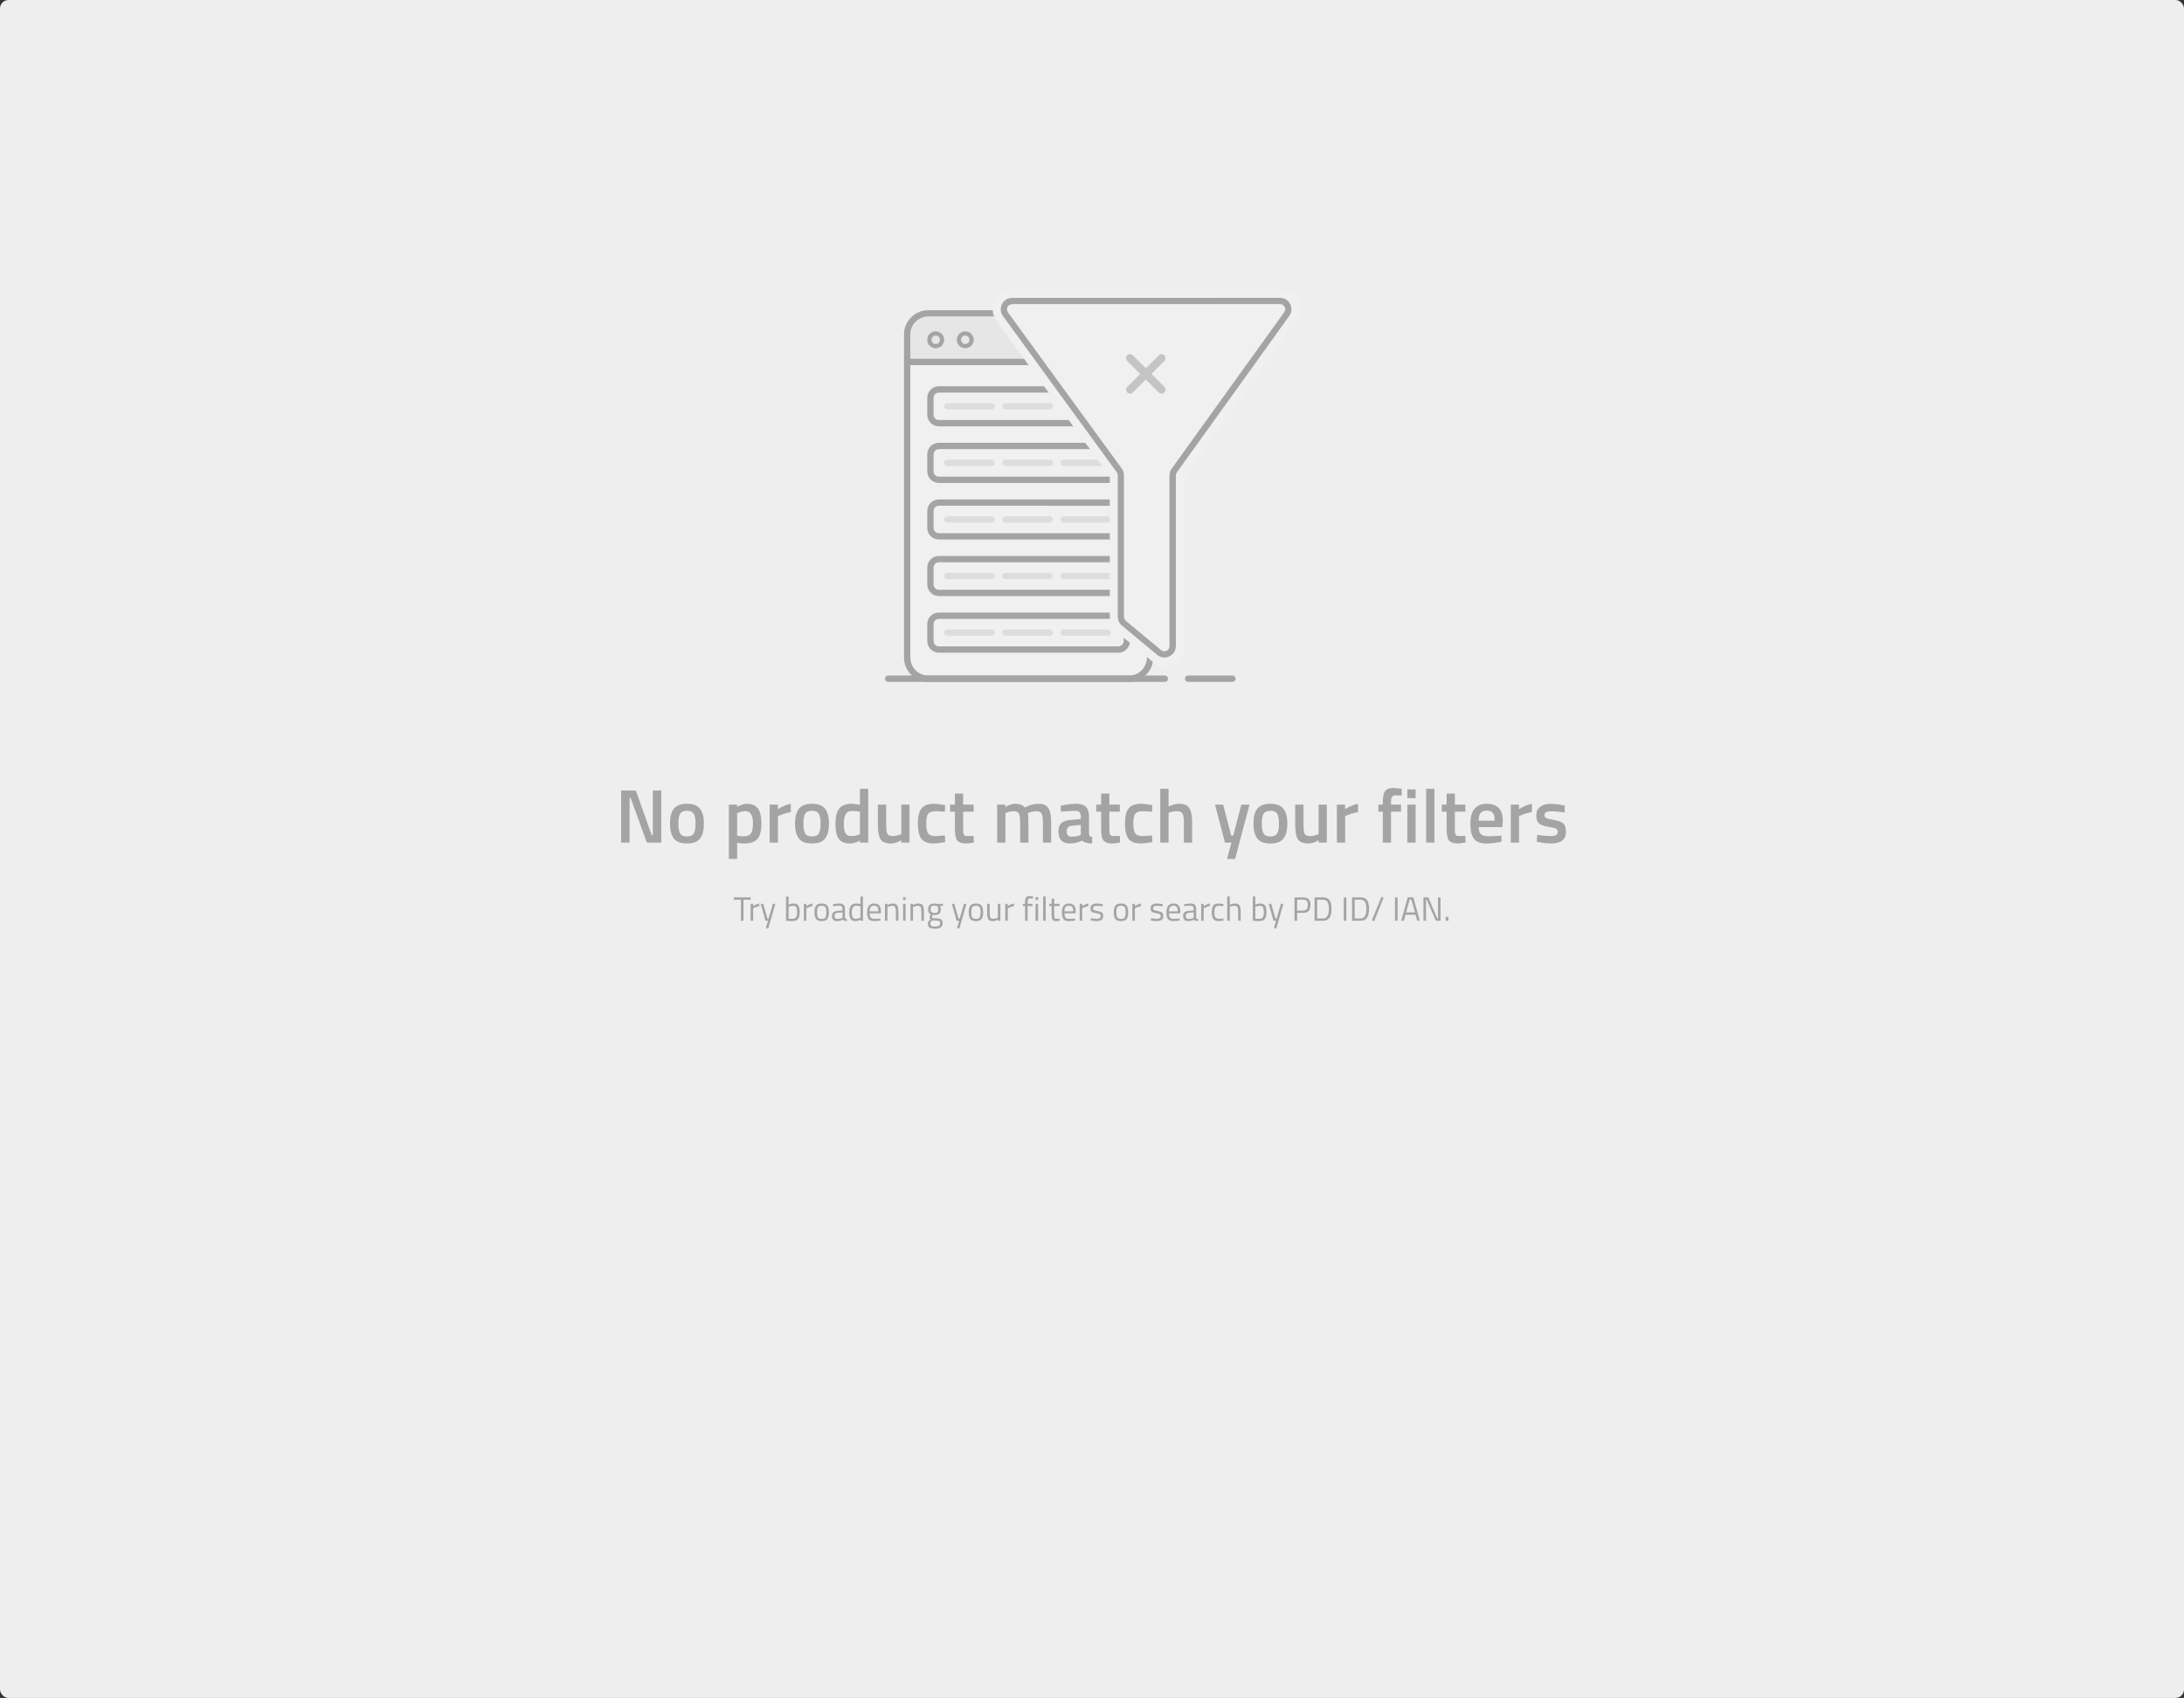 <svg width="1034" height="804" viewBox="0 0 1034 804" fill="none" xmlns="http://www.w3.org/2000/svg">
<rect x="0" y="0" width="1034" height="804" fill="#333333" stroke="none"/>
<rect width="1034" height="804" rx="4" fill="#EEEEEE"/>
<path d="M534.5 148.39H439.5C433.977 148.39 429.5 152.867 429.5 158.39V311.39C429.5 316.913 433.977 321.39 439.5 321.39H534.5C540.023 321.39 544.5 316.913 544.5 311.39V158.39C544.5 152.867 540.023 148.39 534.5 148.39Z" fill="#F0F0F0"/>
<path d="M534.5 322.89H439.5C433.151 322.884 428.006 317.739 428 311.39V158.39C428.006 152.041 433.151 146.896 439.5 146.89H534.5C540.849 146.896 545.994 152.041 546 158.39V311.39C545.994 317.739 540.849 322.884 534.5 322.89ZM439.5 149.89C437.246 149.893 435.086 150.789 433.493 152.383C431.899 153.976 431.003 156.137 431 158.39V311.39C431.003 313.644 431.899 315.804 433.493 317.398C435.086 318.991 437.246 319.887 439.5 319.89H534.5C536.754 319.887 538.914 318.991 540.507 317.398C542.101 315.804 542.997 313.644 543 311.39V158.39C542.997 156.137 542.101 153.976 540.507 152.383C538.914 150.789 536.754 149.893 534.5 149.89H439.5Z" fill="#A4A4A4"/>
<path opacity="0.5" d="M439.59 149.89H534.41C536.687 149.893 538.871 150.799 540.481 152.409C542.091 154.019 542.997 156.203 543 158.48V170.64C543 171.33 542.44 171.89 541.75 171.89H432.25C431.56 171.89 431 171.33 431 170.64V158.48C431.003 156.203 431.909 154.019 433.519 152.409C435.129 150.799 437.313 149.893 439.59 149.89Z" fill="#DDDDDD"/>
<path d="M429 169.89H545V172.89H429V169.89ZM443 164.89C441.939 164.89 440.922 164.469 440.172 163.719C439.421 162.968 439 161.951 439 160.89C439 159.829 439.421 158.812 440.172 158.062C440.922 157.312 441.939 156.89 443 156.89C444.061 156.89 445.078 157.312 445.828 158.062C446.579 158.812 447 159.829 447 160.89C447 161.951 446.579 162.968 445.828 163.719C445.078 164.469 444.061 164.89 443 164.89ZM443 158.89C442.47 158.89 441.961 159.101 441.586 159.476C441.211 159.851 441 160.36 441 160.89C441 161.421 441.211 161.929 441.586 162.304C441.961 162.679 442.47 162.89 443 162.89C443.53 162.89 444.039 162.679 444.414 162.304C444.789 161.929 445 161.421 445 160.89C445 160.36 444.789 159.851 444.414 159.476C444.039 159.101 443.53 158.89 443 158.89ZM457 164.89C455.939 164.89 454.922 164.469 454.172 163.719C453.421 162.968 453 161.951 453 160.89C453 159.829 453.421 158.812 454.172 158.062C454.922 157.312 455.939 156.89 457 156.89C458.061 156.89 459.078 157.312 459.828 158.062C460.579 158.812 461 159.829 461 160.89C461 161.951 460.579 162.968 459.828 163.719C459.078 164.469 458.061 164.89 457 164.89ZM457 158.89C456.47 158.89 455.961 159.101 455.586 159.476C455.211 159.851 455 160.36 455 160.89C455 161.421 455.211 161.929 455.586 162.304C455.961 162.679 456.47 162.89 457 162.89C457.53 162.89 458.039 162.679 458.414 162.304C458.789 161.929 459 161.421 459 160.89C459 160.36 458.789 159.851 458.414 159.476C458.039 159.101 457.53 158.89 457 158.89ZM420.5 319.89H551.5C551.898 319.89 552.279 320.048 552.561 320.329C552.842 320.611 553 320.992 553 321.39C553 321.788 552.842 322.169 552.561 322.451C552.279 322.732 551.898 322.89 551.5 322.89H420.5C420.102 322.89 419.721 322.732 419.439 322.451C419.158 322.169 419 321.788 419 321.39C419 320.992 419.158 320.611 419.439 320.329C419.721 320.048 420.102 319.89 420.5 319.89ZM562.5 319.89H583.5C583.898 319.89 584.279 320.048 584.561 320.329C584.842 320.611 585 320.992 585 321.39C585 321.788 584.842 322.169 584.561 322.451C584.279 322.732 583.898 322.89 583.5 322.89H562.5C562.102 322.89 561.721 322.732 561.439 322.451C561.158 322.169 561 321.788 561 321.39C561 320.992 561.158 320.611 561.439 320.329C561.721 320.048 562.102 319.89 562.5 319.89ZM529.5 309.06H444.5C443.042 309.057 441.645 308.477 440.614 307.446C439.583 306.415 439.003 305.018 439 303.56V295.56C439 294.101 439.579 292.702 440.611 291.671C441.642 290.64 443.041 290.06 444.5 290.06H529.5C530.959 290.06 532.358 290.64 533.389 291.671C534.421 292.702 535 294.101 535 295.56V303.56C534.997 305.018 534.417 306.415 533.386 307.446C532.355 308.477 530.958 309.057 529.5 309.06ZM444.5 293.06C443.837 293.06 443.201 293.324 442.732 293.792C442.263 294.261 442 294.897 442 295.56V303.56C442.003 304.222 442.267 304.857 442.735 305.325C443.203 305.793 443.838 306.057 444.5 306.06H529.5C530.162 306.057 530.797 305.793 531.265 305.325C531.733 304.857 531.997 304.222 532 303.56V295.56C532 294.897 531.737 294.261 531.268 293.792C530.799 293.324 530.163 293.06 529.5 293.06H444.5Z" fill="#A4A4A4"/>
<path d="M448.5 298.05H469.5C469.898 298.05 470.279 298.208 470.561 298.489C470.842 298.77 471 299.152 471 299.55C471 299.948 470.842 300.329 470.561 300.61C470.279 300.892 469.898 301.05 469.5 301.05H448.5C448.102 301.05 447.721 300.892 447.439 300.61C447.158 300.329 447 299.948 447 299.55C447 299.152 447.158 298.77 447.439 298.489C447.721 298.208 448.102 298.05 448.5 298.05ZM476 298.05H497C497.398 298.05 497.779 298.208 498.061 298.489C498.342 298.77 498.5 299.152 498.5 299.55C498.5 299.948 498.342 300.329 498.061 300.61C497.779 300.892 497.398 301.05 497 301.05H476C475.602 301.05 475.221 300.892 474.939 300.61C474.658 300.329 474.5 299.948 474.5 299.55C474.5 299.152 474.658 298.77 474.939 298.489C475.221 298.208 475.602 298.05 476 298.05ZM503.5 298.05H524.5C524.898 298.05 525.279 298.208 525.561 298.489C525.842 298.77 526 299.152 526 299.55C526 299.948 525.842 300.329 525.561 300.61C525.279 300.892 524.898 301.05 524.5 301.05H503.5C503.102 301.05 502.721 300.892 502.439 300.61C502.158 300.329 502 299.948 502 299.55C502 299.152 502.158 298.77 502.439 298.489C502.721 298.208 503.102 298.05 503.5 298.05Z" fill="#DDDDDD"/>
<path d="M529.5 282.26H444.5C443.041 282.26 441.642 281.68 440.611 280.649C439.579 279.617 439 278.218 439 276.76V268.76C439.003 267.302 439.583 265.904 440.614 264.874C441.645 263.843 443.042 263.262 444.5 263.26H529.5C530.958 263.262 532.355 263.843 533.386 264.874C534.417 265.904 534.997 267.302 535 268.76V276.76C535 278.218 534.421 279.617 533.389 280.649C532.358 281.68 530.959 282.26 529.5 282.26ZM444.5 266.26C443.837 266.26 443.201 266.523 442.732 266.992C442.263 267.461 442 268.097 442 268.76V276.76C442 277.423 442.263 278.059 442.732 278.528C443.201 278.996 443.837 279.26 444.5 279.26H529.5C530.163 279.26 530.799 278.996 531.268 278.528C531.737 278.059 532 277.423 532 276.76V268.76C532 268.097 531.737 267.461 531.268 266.992C530.799 266.523 530.163 266.26 529.5 266.26H444.5Z" fill="#A4A4A4"/>
<path d="M448.5 271.26H469.5C469.898 271.26 470.279 271.418 470.561 271.699C470.842 271.98 471 272.362 471 272.76C471 273.158 470.842 273.539 470.561 273.82C470.279 274.102 469.898 274.26 469.5 274.26H448.5C448.102 274.26 447.721 274.102 447.439 273.82C447.158 273.539 447 273.158 447 272.76C447 272.362 447.158 271.98 447.439 271.699C447.721 271.418 448.102 271.26 448.5 271.26ZM476 271.26H497C497.398 271.26 497.779 271.418 498.061 271.699C498.342 271.98 498.5 272.362 498.5 272.76C498.5 273.158 498.342 273.539 498.061 273.82C497.779 274.102 497.398 274.26 497 274.26H476C475.602 274.26 475.221 274.102 474.939 273.82C474.658 273.539 474.5 273.158 474.5 272.76C474.5 272.362 474.658 271.98 474.939 271.699C475.221 271.418 475.602 271.26 476 271.26ZM503.5 271.26H524.5C524.898 271.26 525.279 271.418 525.561 271.699C525.842 271.98 526 272.362 526 272.76C526 273.158 525.842 273.539 525.561 273.82C525.279 274.102 524.898 274.26 524.5 274.26H503.5C503.102 274.26 502.721 274.102 502.439 273.82C502.158 273.539 502 273.158 502 272.76C502 272.362 502.158 271.98 502.439 271.699C502.721 271.418 503.102 271.26 503.5 271.26Z" fill="#DDDDDD"/>
<path d="M529.5 255.47H444.5C443.047 255.467 441.654 254.891 440.624 253.867C439.594 252.842 439.011 251.453 439 250V242C439.003 240.542 439.583 239.145 440.614 238.114C441.645 237.083 443.042 236.503 444.5 236.5H529.5C530.958 236.503 532.355 237.083 533.386 238.114C534.417 239.145 534.997 240.542 535 242V250C534.989 251.453 534.406 252.842 533.376 253.867C532.346 254.891 530.953 255.467 529.5 255.47ZM444.5 239.47C444.169 239.47 443.842 239.536 443.536 239.663C443.231 239.791 442.954 239.977 442.722 240.213C442.489 240.448 442.305 240.727 442.182 241.034C442.058 241.341 441.996 241.669 442 242V250C442 250.663 442.263 251.299 442.732 251.768C443.201 252.237 443.837 252.5 444.5 252.5H529.5C530.163 252.5 530.799 252.237 531.268 251.768C531.737 251.299 532 250.663 532 250V242C532 241.337 531.737 240.701 531.268 240.232C530.799 239.763 530.163 239.5 529.5 239.5L444.5 239.47Z" fill="#A4A4A4"/>
<path d="M448.5 244.47H469.5C469.898 244.47 470.279 244.628 470.561 244.91C470.842 245.191 471 245.572 471 245.97C471 246.368 470.842 246.75 470.561 247.031C470.279 247.312 469.898 247.47 469.5 247.47H448.5C448.102 247.47 447.721 247.312 447.439 247.031C447.158 246.75 447 246.368 447 245.97C447 245.572 447.158 245.191 447.439 244.91C447.721 244.628 448.102 244.47 448.5 244.47ZM476 244.47H497C497.398 244.47 497.779 244.628 498.061 244.91C498.342 245.191 498.5 245.572 498.5 245.97C498.5 246.368 498.342 246.75 498.061 247.031C497.779 247.312 497.398 247.47 497 247.47H476C475.602 247.47 475.221 247.312 474.939 247.031C474.658 246.75 474.5 246.368 474.5 245.97C474.5 245.572 474.658 245.191 474.939 244.91C475.221 244.628 475.602 244.47 476 244.47ZM503.5 244.47H524.5C524.898 244.47 525.279 244.628 525.561 244.91C525.842 245.191 526 245.572 526 245.97C526 246.368 525.842 246.75 525.561 247.031C525.279 247.312 524.898 247.47 524.5 247.47H503.5C503.102 247.47 502.721 247.312 502.439 247.031C502.158 246.75 502 246.368 502 245.97C502 245.572 502.158 245.191 502.439 244.91C502.721 244.628 503.102 244.47 503.5 244.47Z" fill="#DDDDDD"/>
<path d="M529.5 228.68H444.5C443.042 228.678 441.645 228.097 440.614 227.066C439.583 226.035 439.003 224.638 439 223.18V215.18C439.003 213.722 439.583 212.325 440.614 211.294C441.645 210.263 443.042 209.683 444.5 209.68H529.5C530.958 209.683 532.355 210.263 533.386 211.294C534.417 212.325 534.997 213.722 535 215.18V223.18C534.997 224.638 534.417 226.035 533.386 227.066C532.355 228.097 530.958 228.678 529.5 228.68ZM444.5 212.68C443.837 212.68 443.201 212.944 442.732 213.412C442.263 213.881 442 214.517 442 215.18V223.18C442 223.843 442.263 224.479 442.732 224.948C443.201 225.417 443.837 225.68 444.5 225.68H529.5C530.163 225.68 530.799 225.417 531.268 224.948C531.737 224.479 532 223.843 532 223.18V215.18C532 214.517 531.737 213.881 531.268 213.412C530.799 212.944 530.163 212.68 529.5 212.68H444.5Z" fill="#A4A4A4"/>
<path d="M448.5 217.68H469.5C469.898 217.68 470.279 217.838 470.561 218.12C470.842 218.401 471 218.782 471 219.18C471 219.578 470.842 219.96 470.561 220.241C470.279 220.522 469.898 220.68 469.5 220.68H448.5C448.102 220.68 447.721 220.522 447.439 220.241C447.158 219.96 447 219.578 447 219.18C447 218.782 447.158 218.401 447.439 218.12C447.721 217.838 448.102 217.68 448.5 217.68ZM476 217.68H497C497.398 217.68 497.779 217.838 498.061 218.12C498.342 218.401 498.5 218.782 498.5 219.18C498.5 219.578 498.342 219.96 498.061 220.241C497.779 220.522 497.398 220.68 497 220.68H476C475.602 220.68 475.221 220.522 474.939 220.241C474.658 219.96 474.5 219.578 474.5 219.18C474.5 218.782 474.658 218.401 474.939 218.12C475.221 217.838 475.602 217.68 476 217.68ZM503.5 217.68H524.5C524.898 217.68 525.279 217.838 525.561 218.12C525.842 218.401 526 218.782 526 219.18C526 219.578 525.842 219.96 525.561 220.241C525.279 220.522 524.898 220.68 524.5 220.68H503.5C503.102 220.68 502.721 220.522 502.439 220.241C502.158 219.96 502 219.578 502 219.18C502 218.782 502.158 218.401 502.439 218.12C502.721 217.838 503.102 217.68 503.5 217.68Z" fill="#DDDDDD"/>
<path d="M529.5 201.89H444.5C443.042 201.887 441.645 201.307 440.614 200.276C439.583 199.245 439.003 197.848 439 196.39V188.39C439.003 186.932 439.583 185.535 440.614 184.504C441.645 183.473 443.042 182.893 444.5 182.89H529.5C530.958 182.893 532.355 183.473 533.386 184.504C534.417 185.535 534.997 186.932 535 188.39V196.39C534.997 197.848 534.417 199.245 533.386 200.276C532.355 201.307 530.958 201.887 529.5 201.89ZM444.5 185.89C443.837 185.89 443.201 186.154 442.732 186.622C442.263 187.091 442 187.727 442 188.39V196.39C442 197.053 442.263 197.689 442.732 198.158C443.201 198.627 443.837 198.89 444.5 198.89H529.5C530.163 198.89 530.799 198.627 531.268 198.158C531.737 197.689 532 197.053 532 196.39V188.39C532 187.727 531.737 187.091 531.268 186.622C530.799 186.154 530.163 185.89 529.5 185.89H444.5Z" fill="#A4A4A4"/>
<path d="M448.5 190.89H469.5C469.898 190.89 470.279 191.048 470.561 191.329C470.842 191.611 471 191.992 471 192.39C471 192.788 470.842 193.169 470.561 193.451C470.279 193.732 469.898 193.89 469.5 193.89H448.5C448.102 193.89 447.721 193.732 447.439 193.451C447.158 193.169 447 192.788 447 192.39C447 191.992 447.158 191.611 447.439 191.329C447.721 191.048 448.102 190.89 448.5 190.89ZM476 190.89H497C497.398 190.89 497.779 191.048 498.061 191.329C498.342 191.611 498.5 191.992 498.5 192.39C498.5 192.788 498.342 193.169 498.061 193.451C497.779 193.732 497.398 193.89 497 193.89H476C475.602 193.89 475.221 193.732 474.939 193.451C474.658 193.169 474.5 192.788 474.5 192.39C474.5 191.992 474.658 191.611 474.939 191.329C475.221 191.048 475.602 190.89 476 190.89ZM503.5 190.89H524.5C524.898 190.89 525.279 191.048 525.561 191.329C525.842 191.611 526 191.992 526 192.39C526 192.788 525.842 193.169 525.561 193.451C525.279 193.732 524.898 193.89 524.5 193.89H503.5C503.102 193.89 502.721 193.732 502.439 193.451C502.158 193.169 502 192.788 502 192.39C502 191.992 502.158 191.611 502.439 191.329C502.721 191.048 503.102 190.89 503.5 190.89Z" fill="#DDDDDD"/>
<path d="M551.51 315.35C549.319 315.347 547.197 314.579 545.51 313.18L540.65 309.18L539.65 308.31C536.01 305.31 532.38 302.31 528.8 299.31C527.744 298.425 526.894 297.319 526.312 296.069C525.73 294.82 525.429 293.458 525.43 292.08V225.61C515.963 212.61 506.507 199.637 497.06 186.69L496.84 186.39C488.494 174.929 480.151 163.465 471.81 152C470.777 150.595 470.154 148.93 470.011 147.191C469.868 145.453 470.211 143.709 471.001 142.154C471.791 140.598 472.997 139.293 474.486 138.383C475.974 137.473 477.686 136.994 479.43 137H606.25C607.995 136.993 609.708 137.47 611.198 138.379C612.688 139.288 613.896 140.594 614.687 142.149C615.478 143.705 615.822 145.45 615.679 147.189C615.537 148.928 614.914 150.594 613.88 152C606 162.92 598.123 173.88 590.25 184.88L589.19 186.35C580.45 198.53 570.55 212.35 560.93 225.66C560.88 240.08 560.93 254.74 560.93 268.92V306.02C560.922 308.519 559.924 310.912 558.155 312.676C556.385 314.44 553.989 315.43 551.49 315.43L551.51 315.35ZM479.43 145.05C479.167 145.049 478.909 145.121 478.685 145.258C478.461 145.395 478.279 145.592 478.159 145.826C478.04 146.06 477.988 146.323 478.01 146.585C478.031 146.847 478.125 147.098 478.28 147.31L503.28 181.68L503.5 181.98C513.04 195.08 522.583 208.193 532.13 221.32C532.925 222.42 533.356 223.742 533.36 225.1V292.1C533.359 292.308 533.404 292.514 533.492 292.703C533.58 292.891 533.709 293.058 533.87 293.19C537.43 296.19 541.05 299.19 544.67 302.19L545.67 303.06L550.54 307.06C550.787 307.273 551.103 307.39 551.43 307.39C551.644 307.388 551.856 307.34 552.05 307.25C552.297 307.14 552.506 306.961 552.652 306.733C552.798 306.506 552.874 306.24 552.87 305.97V268.9C552.87 254.55 552.82 239.7 552.87 225.1C552.869 223.757 553.293 222.448 554.08 221.36C563.8 207.9 573.8 193.96 582.63 181.66L583.69 180.18C591.57 169.2 599.45 158.237 607.33 147.29C607.486 147.079 607.579 146.829 607.601 146.567C607.622 146.306 607.57 146.044 607.45 145.81C607.343 145.576 607.173 145.377 606.96 145.234C606.746 145.091 606.497 145.01 606.24 145H542.84C523.17 145 500.87 145.08 479.43 145.05Z" fill="#F0F0F0"/>
<path d="M606 142.52C563.73 142.45 521.46 142.62 479.19 142.52C478.461 142.513 477.745 142.709 477.121 143.087C476.498 143.464 475.992 144.008 475.661 144.658C475.329 145.307 475.186 146.036 475.245 146.762C475.305 147.488 475.567 148.184 476 148.77C494 173.49 511.93 198.06 529.89 222.77C530.373 223.444 530.635 224.251 530.64 225.08V292.08C530.641 292.652 530.767 293.216 531.009 293.734C531.25 294.253 531.602 294.712 532.04 295.08C537.56 299.7 543.2 304.32 548.77 308.94C549.343 309.412 550.038 309.713 550.774 309.806C551.511 309.9 552.259 309.783 552.932 309.469C553.605 309.155 554.175 308.657 554.576 308.033C554.978 307.408 555.194 306.682 555.2 305.94C555.2 278.94 555.09 252.04 555.2 225.1C555.221 224.269 555.501 223.465 556 222.8C573.75 198.21 591.5 173.35 609.25 148.73C609.675 148.14 609.927 147.443 609.979 146.717C610.031 145.992 609.879 145.266 609.542 144.622C609.205 143.977 608.695 143.439 608.069 143.068C607.444 142.697 606.727 142.507 606 142.52Z" fill="#F0F0F0"/>
<path d="M551.29 311.35C550.032 311.35 548.814 310.907 547.85 310.1L542 305.23C538.37 302.23 534.73 299.23 531.15 296.23C530.54 295.722 530.05 295.086 529.715 294.367C529.38 293.648 529.207 292.863 529.21 292.07V225.07C529.206 224.556 529.042 224.056 528.74 223.64C519.093 210.413 509.46 197.2 499.84 184C491.5 172.56 483.167 161.107 474.84 149.64C474.248 148.835 473.892 147.881 473.81 146.885C473.729 145.889 473.926 144.89 474.38 144C474.824 143.102 475.513 142.348 476.368 141.826C477.223 141.304 478.208 141.035 479.21 141.05H542.48C563.22 141.05 584.84 141 606 141C606.997 141.001 607.975 141.278 608.826 141.799C609.676 142.32 610.366 143.065 610.82 143.953C611.274 144.842 611.474 145.838 611.398 146.832C611.322 147.827 610.973 148.781 610.39 149.59C602.119 161.066 593.872 172.559 585.65 184.07C576.31 197.07 566.65 210.53 557.16 223.68C556.865 224.091 556.704 224.584 556.7 225.09V305.93C556.702 306.959 556.409 307.968 555.857 308.836C555.304 309.705 554.514 310.396 553.58 310.83C552.863 311.167 552.082 311.344 551.29 311.35ZM479.2 144.05C478.751 144.042 478.308 144.16 477.922 144.39C477.535 144.62 477.221 144.953 477.013 145.352C476.805 145.75 476.713 146.199 476.746 146.647C476.779 147.096 476.936 147.526 477.2 147.89C485.54 159.37 493.873 170.823 502.2 182.25C511.867 195.463 521.51 208.683 531.13 221.91C531.789 222.842 532.139 223.958 532.13 225.1V292.1C532.128 292.454 532.204 292.804 532.352 293.126C532.501 293.447 532.719 293.732 532.99 293.96C536.57 296.96 540.2 299.96 543.83 302.96L549.72 307.83C550.071 308.127 550.501 308.315 550.957 308.372C551.414 308.429 551.877 308.352 552.29 308.15C552.712 307.965 553.07 307.659 553.319 307.271C553.568 306.884 553.697 306.431 553.69 305.97V269.07C553.69 254.67 553.64 239.77 553.69 225.12C553.687 223.988 554.037 222.884 554.69 221.96C564.18 208.81 573.84 195.36 583.17 182.36C591.439 170.851 599.716 159.348 608 147.85C608.267 147.486 608.426 147.055 608.461 146.605C608.495 146.155 608.404 145.704 608.196 145.304C607.988 144.904 607.672 144.569 607.284 144.339C606.896 144.108 606.451 143.991 606 144H479.19L479.2 144.05Z" fill="#A4A4A4"/>
<path d="M548.62 168.25L542.47 174.39L536.33 168.25C535.977 167.897 535.499 167.699 535 167.699C534.501 167.699 534.023 167.897 533.67 168.25C533.317 168.603 533.119 169.081 533.119 169.58C533.119 170.079 533.317 170.557 533.67 170.91L539.81 177.06L533.67 183.2C533.495 183.375 533.357 183.582 533.262 183.81C533.168 184.039 533.119 184.283 533.119 184.53C533.119 184.777 533.168 185.022 533.262 185.25C533.357 185.478 533.495 185.685 533.67 185.86C533.845 186.035 534.052 186.173 534.28 186.268C534.508 186.362 534.753 186.411 535 186.411C535.247 186.411 535.492 186.362 535.72 186.268C535.948 186.173 536.155 186.035 536.33 185.86L542.47 179.72L548.62 185.86C548.973 186.213 549.451 186.411 549.95 186.411C550.449 186.411 550.927 186.213 551.28 185.86C551.633 185.507 551.831 185.029 551.831 184.53C551.831 184.031 551.633 183.553 551.28 183.2L545.14 177.06L551.28 170.91C551.633 170.557 551.831 170.079 551.831 169.58C551.831 169.081 551.633 168.603 551.28 168.25C550.927 167.897 550.449 167.699 549.95 167.699C549.451 167.699 548.973 167.897 548.62 168.25Z" fill="#C4C4C4"/>
<path d="M294.071 399V374.34H301.055L308.543 395.472H309.083V374.34H313.079V399H306.239L298.571 377.832H298.067V399H294.071ZM319.043 382.944C320.291 381.384 322.355 380.604 325.235 380.604C328.115 380.604 330.167 381.384 331.391 382.944C332.639 384.504 333.263 386.844 333.263 389.964C333.263 393.084 332.663 395.436 331.463 397.02C330.263 398.604 328.187 399.396 325.235 399.396C322.283 399.396 320.207 398.604 319.007 397.02C317.807 395.436 317.207 393.084 317.207 389.964C317.207 386.844 317.819 384.504 319.043 382.944ZM321.995 394.644C322.547 395.604 323.627 396.084 325.235 396.084C326.843 396.084 327.923 395.604 328.475 394.644C329.027 393.684 329.303 392.112 329.303 389.928C329.303 387.744 329.003 386.196 328.403 385.284C327.827 384.372 326.771 383.916 325.235 383.916C323.699 383.916 322.631 384.372 322.031 385.284C321.455 386.196 321.167 387.744 321.167 389.928C321.167 392.112 321.443 393.684 321.995 394.644ZM345.071 406.74V381H348.959V382.116C350.615 381.108 352.163 380.604 353.603 380.604C355.979 380.604 357.719 381.336 358.823 382.8C359.927 384.24 360.479 386.676 360.479 390.108C360.479 393.516 359.843 395.916 358.571 397.308C357.323 398.7 355.271 399.396 352.415 399.396C351.431 399.396 350.291 399.288 348.995 399.072V406.74H345.071ZM352.919 384.096C351.791 384.096 350.663 384.348 349.535 384.852L348.995 385.104V395.724C349.955 395.916 351.011 396.012 352.163 396.012C353.795 396.012 354.923 395.544 355.547 394.608C356.171 393.672 356.483 392.076 356.483 389.82C356.483 386.004 355.295 384.096 352.919 384.096ZM364.407 399V381H368.295V383.16C370.335 381.84 372.375 380.988 374.415 380.604V384.528C372.351 384.936 370.587 385.464 369.123 386.112L368.331 386.436V399H364.407ZM378.246 382.944C379.494 381.384 381.558 380.604 384.438 380.604C387.318 380.604 389.37 381.384 390.594 382.944C391.842 384.504 392.466 386.844 392.466 389.964C392.466 393.084 391.866 395.436 390.666 397.02C389.466 398.604 387.39 399.396 384.438 399.396C381.486 399.396 379.41 398.604 378.21 397.02C377.01 395.436 376.41 393.084 376.41 389.964C376.41 386.844 377.022 384.504 378.246 382.944ZM381.198 394.644C381.75 395.604 382.83 396.084 384.438 396.084C386.046 396.084 387.126 395.604 387.678 394.644C388.23 393.684 388.506 392.112 388.506 389.928C388.506 387.744 388.206 386.196 387.606 385.284C387.03 384.372 385.974 383.916 384.438 383.916C382.902 383.916 381.834 384.372 381.234 385.284C380.658 386.196 380.37 387.744 380.37 389.928C380.37 392.112 380.646 393.684 381.198 394.644ZM411.052 373.512V399H407.164V398.064C405.412 398.952 403.804 399.396 402.34 399.396C399.988 399.396 398.26 398.688 397.156 397.272C396.076 395.856 395.536 393.48 395.536 390.144C395.536 386.808 396.136 384.384 397.336 382.872C398.56 381.36 400.456 380.604 403.024 380.604C403.888 380.604 405.256 380.76 407.128 381.072V373.512H411.052ZM406.516 395.256L407.128 395.004V384.348C405.688 384.108 404.356 383.988 403.132 383.988C400.708 383.988 399.496 386.004 399.496 390.036C399.496 392.244 399.772 393.78 400.324 394.644C400.9 395.484 401.8 395.904 403.024 395.904C404.248 395.904 405.412 395.688 406.516 395.256ZM426.714 381H430.602V399H426.714V397.884C424.962 398.892 423.342 399.396 421.854 399.396C419.382 399.396 417.726 398.736 416.886 397.416C416.046 396.072 415.626 393.732 415.626 390.396V381H419.55V390.432C419.55 392.592 419.73 394.044 420.09 394.788C420.45 395.532 421.29 395.904 422.61 395.904C423.906 395.904 425.094 395.664 426.174 395.184L426.714 394.968V381ZM442.085 380.604C443.357 380.604 444.857 380.772 446.585 381.108L447.485 381.288L447.341 384.384C445.445 384.192 444.041 384.096 443.129 384.096C441.305 384.096 440.081 384.504 439.457 385.32C438.833 386.136 438.521 387.672 438.521 389.928C438.521 392.184 438.821 393.744 439.421 394.608C440.021 395.472 441.269 395.904 443.165 395.904L447.377 395.616L447.485 398.748C445.061 399.18 443.237 399.396 442.013 399.396C439.277 399.396 437.345 398.664 436.217 397.2C435.113 395.712 434.561 393.288 434.561 389.928C434.561 386.568 435.149 384.18 436.325 382.764C437.501 381.324 439.421 380.604 442.085 380.604ZM460.962 384.348H455.994V392.268C455.994 393.732 456.102 394.704 456.318 395.184C456.534 395.664 457.086 395.904 457.974 395.904L460.926 395.796L461.106 398.928C459.498 399.24 458.274 399.396 457.434 399.396C455.394 399.396 453.99 398.928 453.222 397.992C452.478 397.056 452.106 395.292 452.106 392.7V384.348H449.802V381H452.106V375.78H455.994V381H460.962V384.348ZM476.015 399H472.091V381H475.979V382.116C477.683 381.108 479.243 380.604 480.659 380.604C482.747 380.604 484.271 381.192 485.231 382.368C487.415 381.192 489.587 380.604 491.747 380.604C493.907 380.604 495.431 381.276 496.319 382.62C497.207 383.94 497.651 386.184 497.651 389.352V399H493.763V389.46C493.763 387.516 493.559 386.136 493.151 385.32C492.767 384.504 491.951 384.096 490.703 384.096C489.623 384.096 488.459 384.336 487.211 384.816L486.599 385.068C486.791 385.548 486.887 387.084 486.887 389.676V399H482.999V389.748C482.999 387.612 482.807 386.136 482.423 385.32C482.039 384.504 481.199 384.096 479.903 384.096C478.703 384.096 477.587 384.336 476.555 384.816L476.015 385.032V399ZM515.575 386.544V394.752C515.599 395.28 515.731 395.676 515.971 395.94C516.235 396.18 516.631 396.336 517.159 396.408L517.051 399.396C514.987 399.396 513.391 398.952 512.263 398.064C510.343 398.952 508.411 399.396 506.467 399.396C502.891 399.396 501.103 397.488 501.103 393.672C501.103 391.848 501.583 390.528 502.543 389.712C503.527 388.896 505.027 388.404 507.043 388.236L511.687 387.84V386.544C511.687 385.584 511.471 384.912 511.039 384.528C510.631 384.144 510.019 383.952 509.203 383.952C507.667 383.952 505.747 384.048 503.443 384.24L502.291 384.312L502.147 381.54C504.763 380.916 507.163 380.604 509.347 380.604C511.555 380.604 513.139 381.084 514.099 382.044C515.083 382.98 515.575 384.48 515.575 386.544ZM507.511 391.008C505.855 391.152 505.027 392.052 505.027 393.708C505.027 395.364 505.759 396.192 507.223 396.192C508.423 396.192 509.695 396 511.039 395.616L511.687 395.4V390.612L507.511 391.008ZM530.185 384.348H525.217V392.268C525.217 393.732 525.325 394.704 525.541 395.184C525.757 395.664 526.309 395.904 527.197 395.904L530.149 395.796L530.329 398.928C528.721 399.24 527.497 399.396 526.657 399.396C524.617 399.396 523.213 398.928 522.445 397.992C521.701 397.056 521.329 395.292 521.329 392.7V384.348H519.025V381H521.329V375.78H525.217V381H530.185V384.348ZM540.135 380.604C541.407 380.604 542.907 380.772 544.635 381.108L545.535 381.288L545.391 384.384C543.495 384.192 542.091 384.096 541.179 384.096C539.355 384.096 538.131 384.504 537.507 385.32C536.883 386.136 536.571 387.672 536.571 389.928C536.571 392.184 536.871 393.744 537.471 394.608C538.071 395.472 539.319 395.904 541.215 395.904L545.427 395.616L545.535 398.748C543.111 399.18 541.287 399.396 540.063 399.396C537.327 399.396 535.395 398.664 534.267 397.2C533.163 395.712 532.611 393.288 532.611 389.928C532.611 386.568 533.199 384.18 534.375 382.764C535.551 381.324 537.471 380.604 540.135 380.604ZM553.253 399H549.329V373.512H553.253V381.936C555.029 381.048 556.673 380.604 558.185 380.604C560.585 380.604 562.217 381.288 563.081 382.656C563.969 384 564.413 386.232 564.413 389.352V399H560.489V389.46C560.489 387.516 560.285 386.136 559.877 385.32C559.469 384.504 558.605 384.096 557.285 384.096C556.133 384.096 554.981 384.288 553.829 384.672L553.253 384.888V399ZM575.236 381H579.088L582.904 395.652H583.876L587.692 381H591.58L584.74 406.74H580.888L583.048 399H579.952L575.236 381ZM595.266 382.944C596.514 381.384 598.578 380.604 601.458 380.604C604.338 380.604 606.39 381.384 607.614 382.944C608.862 384.504 609.486 386.844 609.486 389.964C609.486 393.084 608.886 395.436 607.686 397.02C606.486 398.604 604.41 399.396 601.458 399.396C598.506 399.396 596.43 398.604 595.23 397.02C594.03 395.436 593.43 393.084 593.43 389.964C593.43 386.844 594.042 384.504 595.266 382.944ZM598.218 394.644C598.77 395.604 599.85 396.084 601.458 396.084C603.066 396.084 604.146 395.604 604.698 394.644C605.25 393.684 605.526 392.112 605.526 389.928C605.526 387.744 605.226 386.196 604.626 385.284C604.05 384.372 602.994 383.916 601.458 383.916C599.922 383.916 598.854 384.372 598.254 385.284C597.678 386.196 597.39 387.744 597.39 389.928C597.39 392.112 597.666 393.684 598.218 394.644ZM624.292 381H628.18V399H624.292V397.884C622.54 398.892 620.92 399.396 619.432 399.396C616.96 399.396 615.304 398.736 614.464 397.416C613.624 396.072 613.204 393.732 613.204 390.396V381H617.128V390.432C617.128 392.592 617.308 394.044 617.668 394.788C618.028 395.532 618.868 395.904 620.188 395.904C621.484 395.904 622.672 395.664 623.752 395.184L624.292 394.968V381ZM632.931 399V381H636.819V383.16C638.859 381.84 640.899 380.988 642.939 380.604V384.528C640.875 384.936 639.111 385.464 637.647 386.112L636.855 386.436V399H632.931ZM658.565 384.348V399H654.677V384.348H652.589V381H654.677V379.848C654.677 377.28 655.049 375.516 655.793 374.556C656.537 373.596 657.857 373.116 659.753 373.116L663.641 373.476L663.605 376.68C662.429 376.632 661.445 376.608 660.653 376.608C659.885 376.608 659.345 376.848 659.033 377.328C658.721 377.784 658.565 378.636 658.565 379.884V381H663.317V384.348H658.565ZM666.294 399V381H670.218V399H666.294ZM666.294 377.94V373.8H670.218V377.94H666.294ZM675.194 399V373.512H679.118V399H675.194ZM693.767 384.348H688.799V392.268C688.799 393.732 688.907 394.704 689.123 395.184C689.339 395.664 689.891 395.904 690.779 395.904L693.731 395.796L693.911 398.928C692.303 399.24 691.079 399.396 690.239 399.396C688.199 399.396 686.795 398.928 686.027 397.992C685.283 397.056 684.911 395.292 684.911 392.7V384.348H682.607V381H684.911V375.78H688.799V381H693.767V384.348ZM709.801 395.76L710.809 395.652L710.881 398.568C708.145 399.12 705.721 399.396 703.609 399.396C700.945 399.396 699.025 398.664 697.849 397.2C696.697 395.736 696.121 393.396 696.121 390.18C696.121 383.796 698.725 380.604 703.933 380.604C708.973 380.604 711.493 383.352 711.493 388.848L711.241 391.656H700.081C700.105 393.144 700.429 394.236 701.053 394.932C701.677 395.628 702.841 395.976 704.545 395.976C706.249 395.976 708.001 395.904 709.801 395.76ZM707.641 388.632C707.641 386.856 707.353 385.62 706.777 384.924C706.225 384.204 705.277 383.844 703.933 383.844C702.589 383.844 701.605 384.216 700.981 384.96C700.381 385.704 700.069 386.928 700.045 388.632H707.641ZM715.267 399V381H719.155V383.16C721.195 381.84 723.235 380.988 725.275 380.604V384.528C723.211 384.936 721.447 385.464 719.983 386.112L719.191 386.436V399H715.267ZM740.766 384.708C737.934 384.324 735.882 384.132 734.61 384.132C733.338 384.132 732.45 384.288 731.946 384.6C731.466 384.888 731.226 385.356 731.226 386.004C731.226 386.652 731.49 387.108 732.018 387.372C732.57 387.636 733.842 387.948 735.834 388.308C737.85 388.644 739.278 389.184 740.118 389.928C740.958 390.672 741.378 391.992 741.378 393.888C741.378 395.784 740.766 397.176 739.542 398.064C738.342 398.952 736.578 399.396 734.25 399.396C732.786 399.396 730.938 399.192 728.706 398.784L727.59 398.604L727.734 395.328C730.614 395.712 732.69 395.904 733.962 395.904C735.234 395.904 736.134 395.748 736.662 395.436C737.214 395.124 737.49 394.608 737.49 393.888C737.49 393.168 737.226 392.676 736.698 392.412C736.194 392.124 734.958 391.824 732.99 391.512C731.046 391.176 729.618 390.66 728.706 389.964C727.794 389.268 727.338 387.996 727.338 386.148C727.338 384.3 727.962 382.92 729.21 382.008C730.482 381.096 732.102 380.64 734.07 380.64C735.606 380.64 737.49 380.832 739.722 381.216L740.838 381.432L740.766 384.708Z" fill="#A4A4A4"/>
<path d="M347.38 426.032V424.928H355.38V426.032H352.004V436H350.788V426.032H347.38ZM355.371 436V428H356.555V429.088C357.483 428.448 358.459 428.027 359.483 427.824V429.04C359.035 429.125 358.565 429.259 358.075 429.44C357.595 429.621 357.227 429.781 356.971 429.92L356.571 430.128V436H355.371ZM360.15 428H361.35L363.35 434.96H363.878L365.894 428H367.094L363.766 439.552H362.566L363.606 436H362.422L360.15 428ZM375.688 427.84C376.765 427.84 377.517 428.149 377.944 428.768C378.381 429.376 378.6 430.448 378.6 431.984C378.6 433.52 378.328 434.603 377.784 435.232C377.251 435.851 376.264 436.16 374.824 436.16C374.376 436.16 373.635 436.117 372.6 436.032L372.152 435.984V424.512H373.336V428.4C374.147 428.027 374.931 427.84 375.688 427.84ZM374.808 435.088C375.853 435.088 376.541 434.853 376.872 434.384C377.213 433.904 377.384 433.099 377.384 431.968C377.384 430.837 377.251 430.048 376.984 429.6C376.717 429.141 376.243 428.912 375.56 428.912C374.941 428.912 374.307 429.029 373.656 429.264L373.336 429.376V435.008C374.029 435.061 374.52 435.088 374.808 435.088ZM380.574 436V428H381.758V429.088C382.686 428.448 383.662 428.027 384.686 427.824V429.04C384.238 429.125 383.769 429.259 383.278 429.44C382.798 429.621 382.43 429.781 382.174 429.92L381.774 430.128V436H380.574ZM385.597 431.984C385.597 430.523 385.858 429.467 386.381 428.816C386.904 428.165 387.784 427.84 389.021 427.84C390.269 427.84 391.149 428.165 391.661 428.816C392.184 429.467 392.445 430.523 392.445 431.984C392.445 433.445 392.2 434.507 391.709 435.168C391.218 435.829 390.322 436.16 389.021 436.16C387.72 436.16 386.824 435.829 386.333 435.168C385.842 434.507 385.597 433.445 385.597 431.984ZM386.829 431.968C386.829 433.131 386.968 433.947 387.245 434.416C387.533 434.885 388.125 435.12 389.021 435.12C389.928 435.12 390.52 434.891 390.797 434.432C391.074 433.963 391.213 433.141 391.213 431.968C391.213 430.795 391.058 429.989 390.749 429.552C390.44 429.104 389.864 428.88 389.021 428.88C388.189 428.88 387.613 429.104 387.293 429.552C386.984 429.989 386.829 430.795 386.829 431.968ZM400.05 430.416V434.512C400.082 434.907 400.391 435.141 400.978 435.216L400.93 436.16C400.087 436.16 399.453 435.947 399.026 435.52C398.066 435.947 397.106 436.16 396.146 436.16C395.41 436.16 394.85 435.952 394.466 435.536C394.082 435.12 393.89 434.523 393.89 433.744C393.89 432.965 394.087 432.395 394.482 432.032C394.877 431.659 395.495 431.429 396.338 431.344L398.85 431.104V430.416C398.85 429.872 398.733 429.483 398.498 429.248C398.263 429.013 397.943 428.896 397.538 428.896C396.685 428.896 395.799 428.949 394.882 429.056L394.386 429.104L394.338 428.192C395.511 427.957 396.551 427.84 397.458 427.84C398.365 427.84 399.021 428.048 399.426 428.464C399.842 428.88 400.05 429.531 400.05 430.416ZM395.122 433.68C395.122 434.661 395.527 435.152 396.338 435.152C397.063 435.152 397.778 435.029 398.482 434.784L398.85 434.656V432.016L396.482 432.24C396.002 432.283 395.655 432.421 395.442 432.656C395.229 432.891 395.122 433.232 395.122 433.68ZM408.562 424.512V436H407.378V435.456C406.556 435.925 405.746 436.16 404.946 436.16C404.519 436.16 404.146 436.107 403.826 436C403.506 435.893 403.207 435.701 402.93 435.424C402.354 434.848 402.066 433.787 402.066 432.24C402.066 430.683 402.322 429.563 402.834 428.88C403.356 428.187 404.215 427.84 405.41 427.84C406.028 427.84 406.684 427.909 407.378 428.048V424.512H408.562ZM403.858 434.56C404.028 434.763 404.21 434.901 404.402 434.976C404.594 435.051 404.839 435.088 405.138 435.088C405.447 435.088 405.788 435.04 406.162 434.944C406.546 434.837 406.844 434.736 407.058 434.64L407.378 434.496V429.072C406.695 428.944 406.06 428.88 405.474 428.88C404.663 428.88 404.098 429.141 403.778 429.664C403.458 430.176 403.298 430.976 403.298 432.064C403.298 433.301 403.484 434.133 403.858 434.56ZM416.326 435.008L416.79 434.96L416.822 435.904C415.606 436.075 414.566 436.16 413.702 436.16C412.55 436.16 411.734 435.829 411.254 435.168C410.774 434.496 410.534 433.456 410.534 432.048C410.534 429.243 411.649 427.84 413.878 427.84C414.956 427.84 415.761 428.144 416.294 428.752C416.828 429.349 417.094 430.293 417.094 431.584L417.03 432.496H411.75C411.75 433.381 411.91 434.037 412.23 434.464C412.55 434.891 413.105 435.104 413.894 435.104C414.694 435.104 415.505 435.072 416.326 435.008ZM415.894 431.536C415.894 430.555 415.734 429.861 415.414 429.456C415.105 429.051 414.593 428.848 413.878 428.848C413.174 428.848 412.641 429.061 412.278 429.488C411.926 429.915 411.745 430.597 411.734 431.536H415.894ZM420.164 436H418.965V428H420.149V428.56C421.013 428.08 421.839 427.84 422.629 427.84C423.695 427.84 424.41 428.128 424.773 428.704C425.146 429.28 425.333 430.304 425.333 431.776V436H424.149V431.808C424.149 430.699 424.037 429.941 423.813 429.536C423.599 429.12 423.135 428.912 422.421 428.912C422.079 428.912 421.717 428.965 421.333 429.072C420.959 429.168 420.671 429.264 420.469 429.36L420.164 429.504V436ZM427.558 436V428H428.758V436H427.558ZM427.558 426.192V424.8H428.758V426.192H427.558ZM432.258 436H431.058V428H432.242V428.56C433.106 428.08 433.933 427.84 434.722 427.84C435.789 427.84 436.504 428.128 436.866 428.704C437.24 429.28 437.426 430.304 437.426 431.776V436H436.242V431.808C436.242 430.699 436.13 429.941 435.906 429.536C435.693 429.12 435.229 428.912 434.514 428.912C434.173 428.912 433.81 428.965 433.426 429.072C433.053 429.168 432.765 429.264 432.562 429.36L432.258 429.504V436ZM442.74 439.76C441.46 439.76 440.564 439.584 440.052 439.232C439.551 438.891 439.3 438.261 439.3 437.344C439.3 436.907 439.396 436.549 439.588 436.272C439.78 436.005 440.105 435.701 440.564 435.36C440.265 435.157 440.116 434.789 440.116 434.256C440.116 434.075 440.249 433.739 440.516 433.248L440.66 432.992C439.817 432.608 439.396 431.803 439.396 430.576C439.396 428.752 440.393 427.84 442.388 427.84C442.9 427.84 443.375 427.893 443.812 428L444.052 428.048L446.42 427.984V429.008L444.9 428.976C445.252 429.328 445.428 429.861 445.428 430.576C445.428 431.579 445.177 432.283 444.676 432.688C444.185 433.083 443.407 433.28 442.34 433.28C442.052 433.28 441.791 433.259 441.556 433.216C441.364 433.685 441.268 433.989 441.268 434.128C441.268 434.459 441.369 434.667 441.572 434.752C441.775 434.827 442.388 434.864 443.412 434.864C444.436 434.864 445.172 435.024 445.62 435.344C446.068 435.664 446.292 436.288 446.292 437.216C446.292 438.912 445.108 439.76 442.74 439.76ZM440.484 437.248C440.484 437.813 440.639 438.203 440.948 438.416C441.268 438.64 441.849 438.752 442.692 438.752C443.545 438.752 444.153 438.635 444.516 438.4C444.889 438.165 445.076 437.771 445.076 437.216C445.076 436.672 444.943 436.32 444.676 436.16C444.409 436 443.887 435.92 443.108 435.92L441.38 435.84C441.028 436.096 440.788 436.32 440.66 436.512C440.543 436.704 440.484 436.949 440.484 437.248ZM440.596 430.576C440.596 431.205 440.735 431.653 441.012 431.92C441.3 432.187 441.769 432.32 442.42 432.32C443.071 432.32 443.535 432.187 443.812 431.92C444.089 431.653 444.228 431.205 444.228 430.576C444.228 429.936 444.089 429.483 443.812 429.216C443.535 428.949 443.071 428.816 442.42 428.816C441.769 428.816 441.3 428.955 441.012 429.232C440.735 429.499 440.596 429.947 440.596 430.576ZM450.634 428H451.834L453.834 434.96H454.362L456.378 428H457.578L454.25 439.552H453.05L454.09 436H452.906L450.634 428ZM458.628 431.984C458.628 430.523 458.889 429.467 459.412 428.816C459.935 428.165 460.815 427.84 462.052 427.84C463.3 427.84 464.18 428.165 464.692 428.816C465.215 429.467 465.476 430.523 465.476 431.984C465.476 433.445 465.231 434.507 464.74 435.168C464.249 435.829 463.353 436.16 462.052 436.16C460.751 436.16 459.855 435.829 459.364 435.168C458.873 434.507 458.628 433.445 458.628 431.984ZM459.86 431.968C459.86 433.131 459.999 433.947 460.276 434.416C460.564 434.885 461.156 435.12 462.052 435.12C462.959 435.12 463.551 434.891 463.828 434.432C464.105 433.963 464.244 433.141 464.244 431.968C464.244 430.795 464.089 429.989 463.78 429.552C463.471 429.104 462.895 428.88 462.052 428.88C461.22 428.88 460.644 429.104 460.324 429.552C460.015 429.989 459.86 430.795 459.86 431.968ZM472.425 428H473.625V436H472.425V435.44C471.625 435.92 470.836 436.16 470.057 436.16C468.969 436.16 468.244 435.877 467.881 435.312C467.529 434.747 467.353 433.701 467.353 432.176V428H468.553V432.16C468.553 433.323 468.655 434.101 468.857 434.496C469.06 434.891 469.519 435.088 470.233 435.088C470.585 435.088 470.943 435.04 471.305 434.944C471.668 434.837 471.945 434.736 472.137 434.64L472.425 434.496V428ZM475.933 436V428H477.117V429.088C478.045 428.448 479.021 428.027 480.045 427.824V429.04C479.597 429.125 479.128 429.259 478.637 429.44C478.157 429.621 477.789 429.781 477.533 429.92L477.133 430.128V436H475.933ZM486.516 429.04V436H485.316V429.04H484.308V428H485.316V427.28C485.316 426.149 485.476 425.381 485.796 424.976C486.116 424.56 486.676 424.352 487.476 424.352L489.092 424.464L489.076 425.456C488.479 425.435 487.983 425.424 487.588 425.424C487.204 425.424 486.927 425.552 486.756 425.808C486.596 426.064 486.516 426.56 486.516 427.296V428H488.836V429.04H486.516ZM490.277 436V428H491.477V436H490.277ZM490.277 426.192V424.8H491.477V426.192H490.277ZM493.873 436V424.512H495.073V436H493.873ZM501.624 429.04H499.08V432.864C499.08 433.781 499.144 434.384 499.272 434.672C499.411 434.96 499.731 435.104 500.232 435.104L501.656 435.008L501.736 436C501.021 436.117 500.477 436.176 500.104 436.176C499.272 436.176 498.696 435.973 498.376 435.568C498.056 435.163 497.896 434.389 497.896 433.248V429.04H496.76V428H497.896V425.552H499.08V428H501.624V429.04ZM508.53 435.008L508.994 434.96L509.026 435.904C507.81 436.075 506.77 436.16 505.906 436.16C504.754 436.16 503.938 435.829 503.458 435.168C502.978 434.496 502.738 433.456 502.738 432.048C502.738 429.243 503.852 427.84 506.082 427.84C507.159 427.84 507.964 428.144 508.498 428.752C509.031 429.349 509.298 430.293 509.298 431.584L509.234 432.496H503.954C503.954 433.381 504.114 434.037 504.434 434.464C504.754 434.891 505.308 435.104 506.098 435.104C506.898 435.104 507.708 435.072 508.53 435.008ZM508.098 431.536C508.098 430.555 507.938 429.861 507.618 429.456C507.308 429.051 506.796 428.848 506.082 428.848C505.378 428.848 504.844 429.061 504.482 429.488C504.13 429.915 503.948 430.597 503.938 431.536H508.098ZM511.168 436V428H512.352V429.088C513.28 428.448 514.256 428.027 515.28 427.824V429.04C514.832 429.125 514.362 429.259 513.872 429.44C513.392 429.621 513.024 429.781 512.768 429.92L512.368 430.128V436H511.168ZM519.211 428.912C518.048 428.912 517.467 429.317 517.467 430.128C517.467 430.501 517.6 430.768 517.867 430.928C518.134 431.077 518.742 431.237 519.691 431.408C520.64 431.568 521.312 431.797 521.707 432.096C522.102 432.395 522.299 432.955 522.299 433.776C522.299 434.597 522.032 435.2 521.499 435.584C520.976 435.968 520.208 436.16 519.195 436.16C518.534 436.16 517.755 436.085 516.859 435.936L516.379 435.856L516.443 434.816C517.659 434.997 518.576 435.088 519.195 435.088C519.814 435.088 520.283 434.992 520.603 434.8C520.934 434.597 521.099 434.267 521.099 433.808C521.099 433.339 520.96 433.024 520.683 432.864C520.406 432.693 519.798 432.533 518.859 432.384C517.92 432.235 517.254 432.016 516.859 431.728C516.464 431.44 516.267 430.907 516.267 430.128C516.267 429.349 516.539 428.773 517.083 428.4C517.638 428.027 518.326 427.84 519.147 427.84C519.798 427.84 520.614 427.915 521.595 428.064L522.043 428.144L522.011 429.168C520.827 428.997 519.894 428.912 519.211 428.912ZM527.3 431.984C527.3 430.523 527.561 429.467 528.084 428.816C528.607 428.165 529.487 427.84 530.724 427.84C531.972 427.84 532.852 428.165 533.364 428.816C533.887 429.467 534.148 430.523 534.148 431.984C534.148 433.445 533.903 434.507 533.412 435.168C532.921 435.829 532.025 436.16 530.724 436.16C529.423 436.16 528.527 435.829 528.036 435.168C527.545 434.507 527.3 433.445 527.3 431.984ZM528.532 431.968C528.532 433.131 528.671 433.947 528.948 434.416C529.236 434.885 529.828 435.12 530.724 435.12C531.631 435.12 532.223 434.891 532.5 434.432C532.777 433.963 532.916 433.141 532.916 431.968C532.916 430.795 532.761 429.989 532.452 429.552C532.143 429.104 531.567 428.88 530.724 428.88C529.892 428.88 529.316 429.104 528.996 429.552C528.687 429.989 528.532 430.795 528.532 431.968ZM536.105 436V428H537.289V429.088C538.217 428.448 539.193 428.027 540.217 427.824V429.04C539.769 429.125 539.3 429.259 538.809 429.44C538.329 429.621 537.961 429.781 537.705 429.92L537.305 430.128V436H536.105ZM547.664 428.912C546.501 428.912 545.92 429.317 545.92 430.128C545.92 430.501 546.053 430.768 546.32 430.928C546.587 431.077 547.195 431.237 548.144 431.408C549.093 431.568 549.765 431.797 550.16 432.096C550.555 432.395 550.752 432.955 550.752 433.776C550.752 434.597 550.485 435.2 549.952 435.584C549.429 435.968 548.661 436.16 547.648 436.16C546.987 436.16 546.208 436.085 545.312 435.936L544.832 435.856L544.896 434.816C546.112 434.997 547.029 435.088 547.648 435.088C548.267 435.088 548.736 434.992 549.056 434.8C549.387 434.597 549.552 434.267 549.552 433.808C549.552 433.339 549.413 433.024 549.136 432.864C548.859 432.693 548.251 432.533 547.312 432.384C546.373 432.235 545.707 432.016 545.312 431.728C544.917 431.44 544.72 430.907 544.72 430.128C544.72 429.349 544.992 428.773 545.536 428.4C546.091 428.027 546.779 427.84 547.6 427.84C548.251 427.84 549.067 427.915 550.048 428.064L550.496 428.144L550.464 429.168C549.28 428.997 548.347 428.912 547.664 428.912ZM558.03 435.008L558.494 434.96L558.526 435.904C557.31 436.075 556.27 436.16 555.406 436.16C554.254 436.16 553.438 435.829 552.958 435.168C552.478 434.496 552.238 433.456 552.238 432.048C552.238 429.243 553.352 427.84 555.582 427.84C556.659 427.84 557.464 428.144 557.998 428.752C558.531 429.349 558.798 430.293 558.798 431.584L558.734 432.496H553.454C553.454 433.381 553.614 434.037 553.934 434.464C554.254 434.891 554.808 435.104 555.598 435.104C556.398 435.104 557.208 435.072 558.03 435.008ZM557.598 431.536C557.598 430.555 557.438 429.861 557.118 429.456C556.808 429.051 556.296 428.848 555.582 428.848C554.878 428.848 554.344 429.061 553.982 429.488C553.63 429.915 553.448 430.597 553.438 431.536H557.598ZM566.316 430.416V434.512C566.348 434.907 566.657 435.141 567.244 435.216L567.196 436.16C566.353 436.16 565.718 435.947 565.292 435.52C564.332 435.947 563.372 436.16 562.412 436.16C561.676 436.16 561.116 435.952 560.732 435.536C560.348 435.12 560.156 434.523 560.156 433.744C560.156 432.965 560.353 432.395 560.748 432.032C561.142 431.659 561.761 431.429 562.604 431.344L565.116 431.104V430.416C565.116 429.872 564.998 429.483 564.764 429.248C564.529 429.013 564.209 428.896 563.804 428.896C562.95 428.896 562.065 428.949 561.148 429.056L560.652 429.104L560.604 428.192C561.777 427.957 562.817 427.84 563.724 427.84C564.63 427.84 565.286 428.048 565.692 428.464C566.108 428.88 566.316 429.531 566.316 430.416ZM561.388 433.68C561.388 434.661 561.793 435.152 562.604 435.152C563.329 435.152 564.044 435.029 564.748 434.784L565.116 434.656V432.016L562.748 432.24C562.268 432.283 561.921 432.421 561.708 432.656C561.494 432.891 561.388 433.232 561.388 433.68ZM568.683 436V428H569.867V429.088C570.795 428.448 571.771 428.027 572.795 427.824V429.04C572.347 429.125 571.878 429.259 571.387 429.44C570.907 429.621 570.539 429.781 570.283 429.92L569.883 430.128V436H568.683ZM577.05 427.84C577.402 427.84 578 427.904 578.842 428.032L579.226 428.08L579.178 429.056C578.325 428.96 577.696 428.912 577.29 428.912C576.384 428.912 575.765 429.131 575.434 429.568C575.114 429.995 574.954 430.795 574.954 431.968C574.954 433.131 575.104 433.941 575.402 434.4C575.712 434.859 576.346 435.088 577.306 435.088L579.194 434.944L579.242 435.936C578.25 436.085 577.509 436.16 577.018 436.16C575.77 436.16 574.906 435.84 574.426 435.2C573.957 434.56 573.722 433.483 573.722 431.968C573.722 430.443 573.978 429.376 574.49 428.768C575.002 428.149 575.856 427.84 577.05 427.84ZM582.227 436H581.027V424.512H582.227V428.448C583.08 428.043 583.902 427.84 584.691 427.84C585.758 427.84 586.472 428.128 586.835 428.704C587.208 429.28 587.395 430.304 587.395 431.776V436H586.195V431.808C586.195 430.699 586.083 429.941 585.859 429.536C585.646 429.12 585.187 428.912 584.483 428.912C583.811 428.912 583.16 429.035 582.531 429.28L582.227 429.392V436ZM596.672 427.84C597.75 427.84 598.502 428.149 598.928 428.768C599.366 429.376 599.584 430.448 599.584 431.984C599.584 433.52 599.312 434.603 598.768 435.232C598.235 435.851 597.248 436.16 595.808 436.16C595.36 436.16 594.619 436.117 593.584 436.032L593.136 435.984V424.512H594.32V428.4C595.131 428.027 595.915 427.84 596.672 427.84ZM595.792 435.088C596.838 435.088 597.526 434.853 597.856 434.384C598.198 433.904 598.368 433.099 598.368 431.968C598.368 430.837 598.235 430.048 597.968 429.6C597.702 429.141 597.227 428.912 596.544 428.912C595.926 428.912 595.291 429.029 594.64 429.264L594.32 429.376V435.008C595.014 435.061 595.504 435.088 595.792 435.088ZM600.666 428H601.866L603.866 434.96H604.394L606.41 428H607.61L604.282 439.552H603.082L604.122 436H602.938L600.666 428ZM616.924 432.272H614.108V436H612.876V424.928H616.924C618.129 424.928 619.02 425.221 619.596 425.808C620.172 426.395 620.46 427.291 620.46 428.496C620.46 431.013 619.281 432.272 616.924 432.272ZM614.108 431.184H616.908C618.433 431.184 619.196 430.288 619.196 428.496C619.196 427.643 619.014 427.019 618.652 426.624C618.289 426.219 617.708 426.016 616.908 426.016H614.108V431.184ZM626.312 436H622.36V424.928H626.312C628.115 424.928 629.309 425.643 629.896 427.072C630.237 427.893 630.408 428.971 630.408 430.304C630.408 433.088 629.715 434.843 628.328 435.568C627.773 435.856 627.101 436 626.312 436ZM629.144 430.304C629.144 428.181 628.669 426.859 627.72 426.336C627.336 426.123 626.867 426.016 626.312 426.016H623.592V434.912H626.312C628.2 434.912 629.144 433.376 629.144 430.304ZM636.188 436V424.928H637.42V436H636.188ZM644.078 436H640.126V424.928H644.078C645.88 424.928 647.075 425.643 647.662 427.072C648.003 427.893 648.174 428.971 648.174 430.304C648.174 433.088 647.48 434.843 646.094 435.568C645.539 435.856 644.867 436 644.078 436ZM646.91 430.304C646.91 428.181 646.435 426.859 645.486 426.336C645.102 426.123 644.632 426.016 644.078 426.016H641.358V434.912H644.078C645.966 434.912 646.91 433.376 646.91 430.304ZM649.496 435.84L654.008 424.672L655.08 425.072L650.568 436.224L649.496 435.84ZM660.454 436V424.928H661.686V436H660.454ZM663.415 436L666.455 424.928H669.143L672.183 436H670.967L670.167 433.152H665.431L664.631 436H663.415ZM667.383 425.984L665.703 432.048H669.895L668.215 425.984H667.383ZM673.923 436V424.928H676.227L680.467 434.912H680.803V424.928H682.019V436H679.763L675.459 426.016H675.155V436H673.923ZM684.447 436V434.176H685.759V436H684.447Z" fill="#A4A4A4"/>
</svg>
